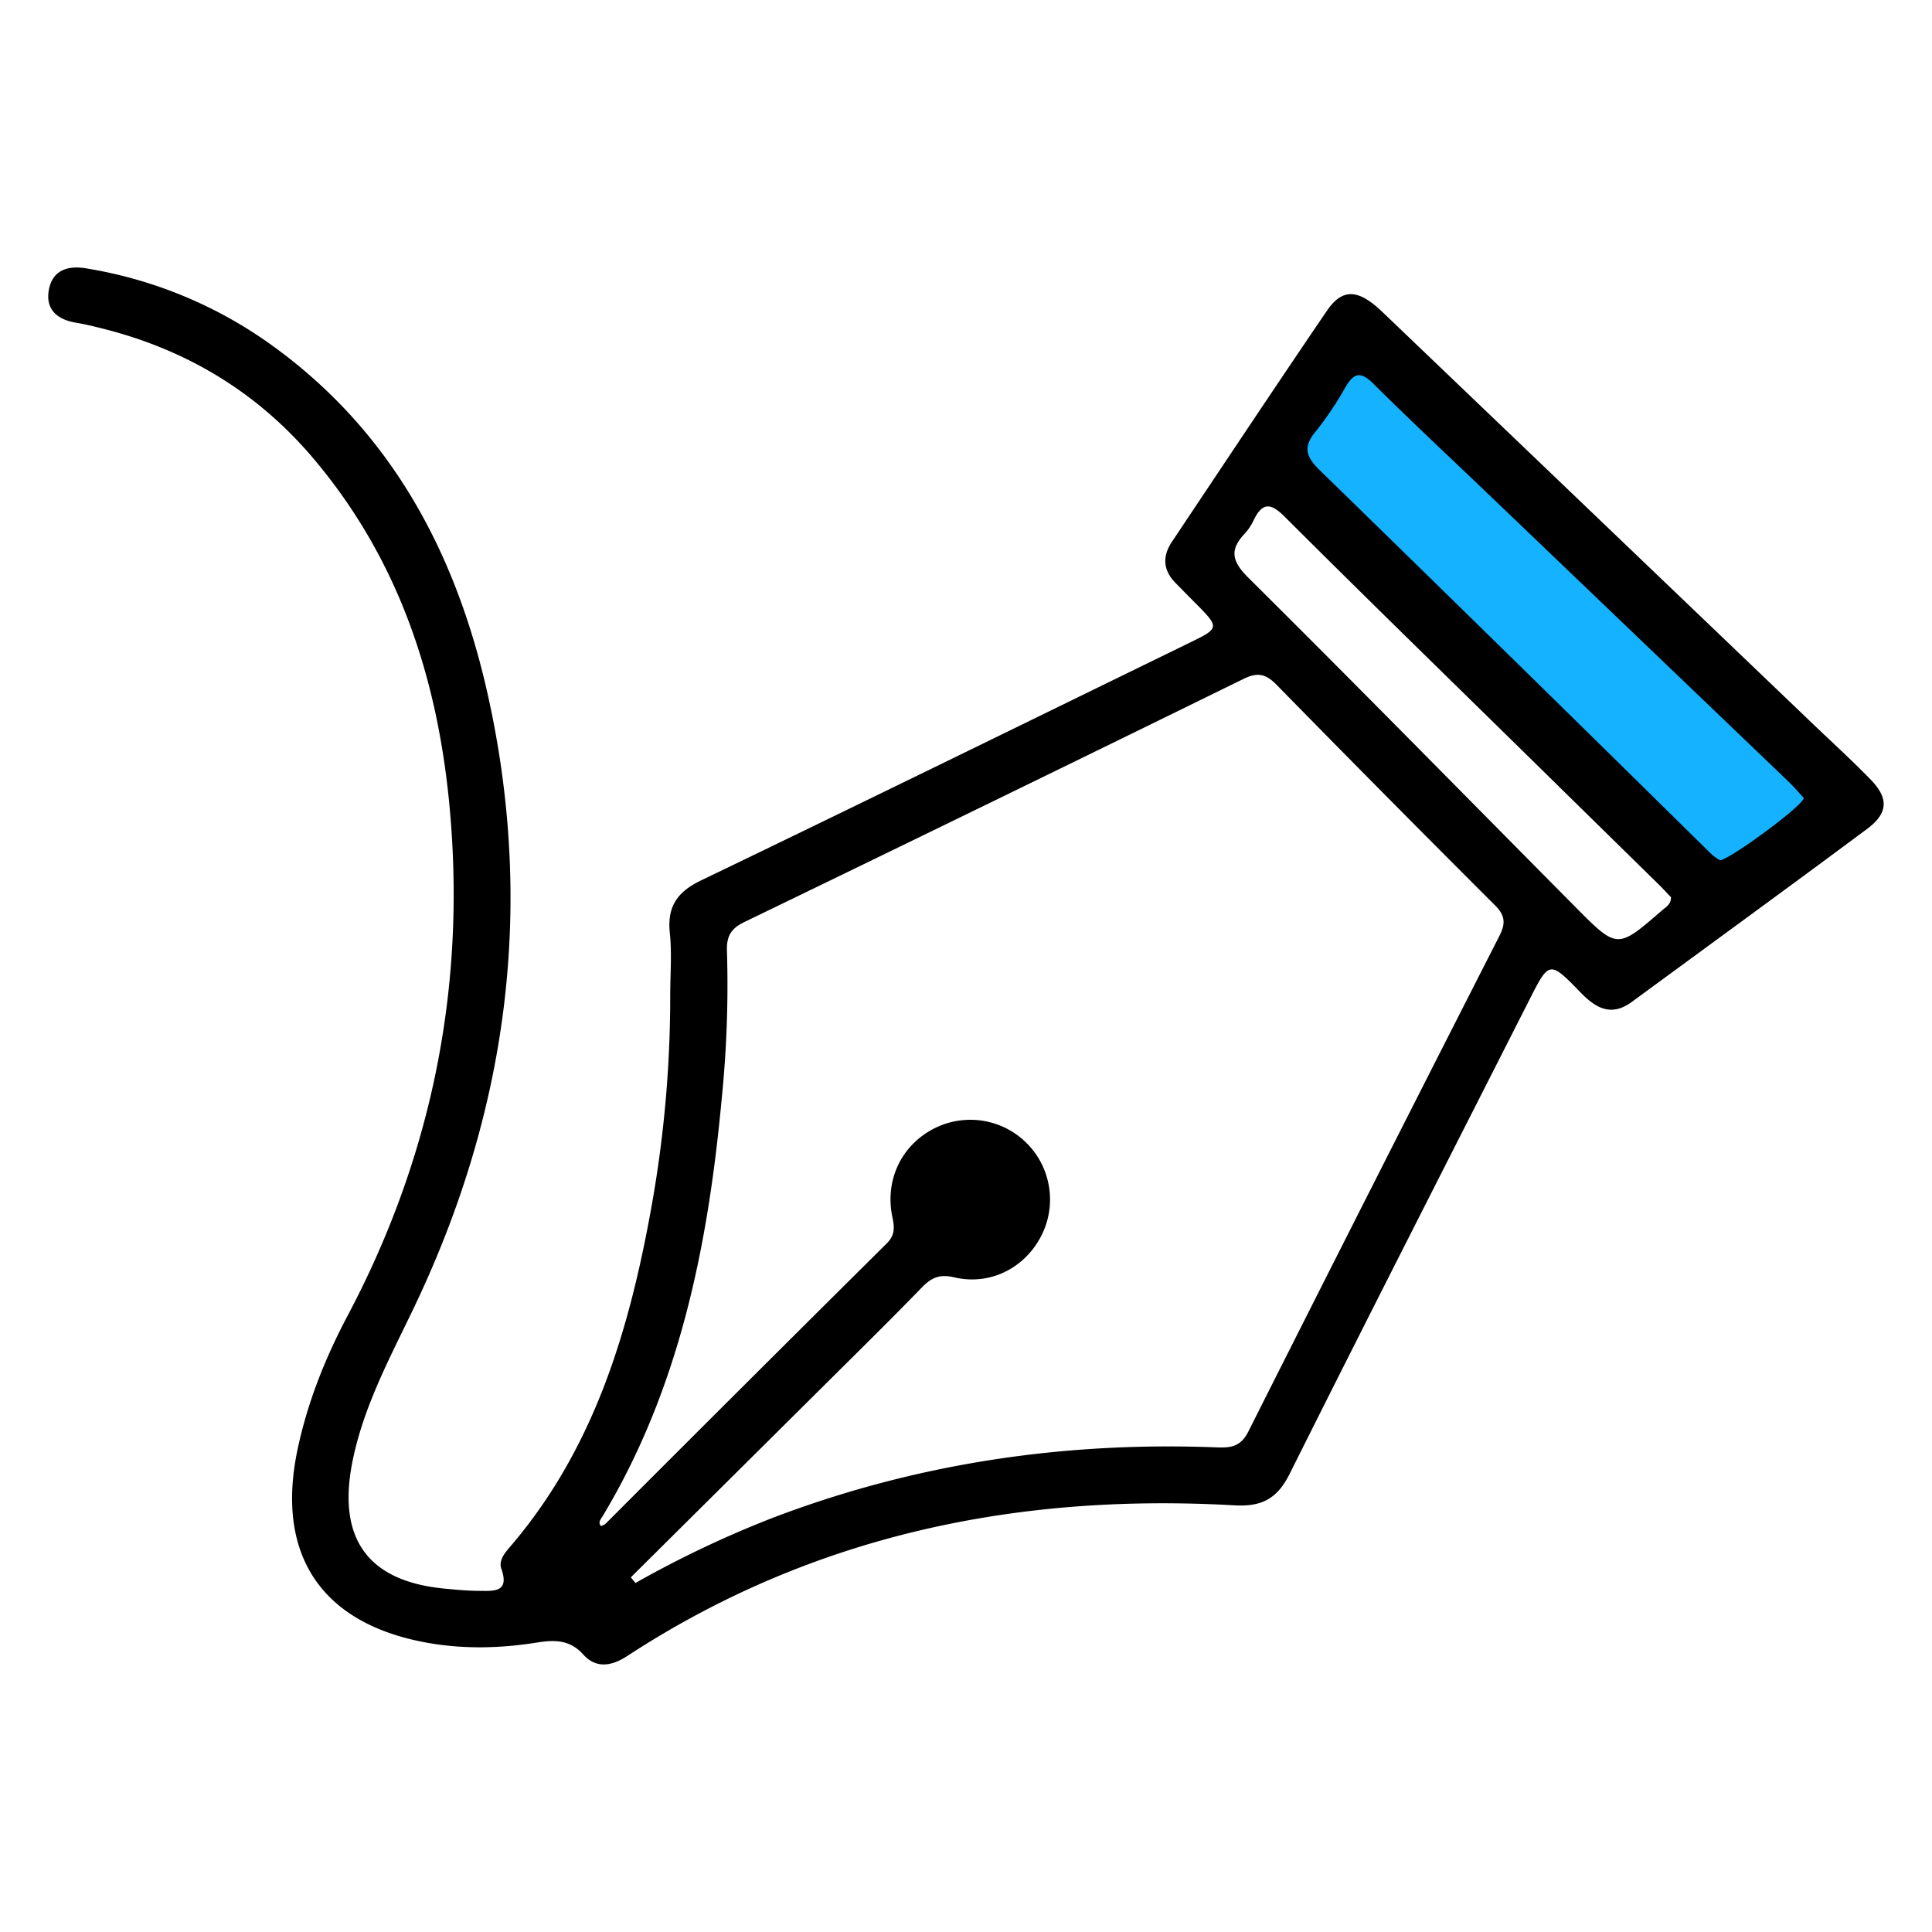 <svg xmlns="http://www.w3.org/2000/svg"
	viewBox="0 0 745.97 745.97"
	width="745.97"
  height="745.97"
  class="link-image">
	<title>Technical illustration</title>
	<path
		d="M722.22,300.94c-7.28-7.47-15-14.5-22.54-21.72q-82.9-79.35-165.85-158.7c-9.38-9-15.49-9.34-21.52-.49-20.14,29.59-39.94,59.42-59.83,89.19-3.8,5.68-3.37,11.09,1.53,16,2.46,2.47,4.89,5,7.34,7.42,9.68,9.81,9.68,9.82-2.34,15.69-62.75,30.6-125.42,61.34-188.32,91.61-9.24,4.45-13.12,10.11-12.06,20.29.82,7.92.16,16,.15,24a459.28,459.28,0,0,1-7.1,80.95c-8.55,48-22.1,94.07-54.8,132.13-2.09,2.42-4.4,5.32-3.31,8.4,3.24,9.15-2.88,8.6-8.41,8.54-4.51,0-9-.44-13.53-.87-29.53-2.82-41.37-19.21-35.63-48.59,4.2-21.48,14.5-40.4,23.79-59.82,36-75.24,46.72-153.84,28.83-235.49C176.51,214.25,151.36,166.34,104,132.62a168.8,168.8,0,0,0-70.74-29c-7-1.19-13,.64-14.39,8.29s3.28,11.5,10.52,12.7c3.08.52,6.13,1.23,9.17,2,32.75,8,60.42,24.45,82.25,50.18,36.22,42.69,50.7,93.54,53.78,148.16,3.65,64.63-10,125.66-40.31,182.94-8.65,16.32-15.48,33.39-19.34,51.53-8.76,41.1,9.32,67.87,50.77,75,13.82,2.37,27.71,2,41.53-.2,6.72-1.05,12.75-1.25,18,4.64,4.93,5.49,10.94,4.47,16.94.55,71.39-46.64,150.41-62.95,234.51-58.18,10.54.59,16.47-2.58,21.26-12.15,30.58-61.22,61.69-122.17,92.65-183.2,7.54-14.87,7.73-15,19.59-2.77,6,6.2,11.93,9.58,19.92,3.71,30.26-22.22,60.62-44.31,90.74-66.72C729.1,314,729.33,308.22,722.22,300.94ZM579,361.25q-48.75,95.63-97,191.49c-3.09,6.16-7.16,6.3-12.56,6.1-58.7-2.24-115.7,6.18-170.74,27.08a408.09,408.09,0,0,0-53.34,25.29l-1.8-2.17q39.57-39.28,79.15-78.59c11.09-11,22.23-22,33.14-33.25,3.64-3.74,6.75-5.39,12.58-4,13.8,3.23,26.95-3.5,33.37-15.55a30.78,30.78,0,0,0-41.24-41.87c-12.47,6.43-19,19.81-16,34.15.88,4.14,1,7-2.21,10.2q-54.42,54-108.6,108.27a6.06,6.06,0,0,1-1.71.84c-1.24-1.47-.08-2.61.58-3.71,29.75-49.5,40.73-104.39,46-160.87a434.91,434.91,0,0,0,2.07-57.29c-.22-5.49,1.26-8.73,6.59-11.3q96.62-46.73,193-94c5.33-2.61,8.54-1.83,12.6,2.32q42,42.87,84.43,85.23C581.2,353.5,581.34,356.55,579,361.25Zm62.62-9.64c-17.13,14.85-17.17,14.9-33.2-1.27-42.11-42.47-84-85.16-126.45-127.31-6.31-6.27-7.31-10.74-1.35-17a20.47,20.47,0,0,0,3.45-5.2c3.4-7,6.62-6.67,12-1.28,30.28,30.21,60.92,60.06,91.44,90q26.43,25.95,52.87,51.88c1.73,1.69,3.35,3.49,4.82,5C645.18,349.38,643.1,350.29,641.57,351.61Z" />
	<path
		d="M696.46,308.1c-1.69-1.82-3.68-4.18-5.89-6.3q-57.93-55.51-115.91-111c-14.8-14.18-29.81-28.14-44.34-42.6-4.94-4.92-7.56-4.31-10.86,1.35a127.1,127.1,0,0,1-11.62,17.26c-4.94,6-3.36,9.78,1.76,14.77q74.63,72.75,148.85,145.9c1.72,1.69,3.47,3.56,5.58,4.59S696.22,311.24,696.46,308.1Z"
		style="fill:#15b3ff" />
</svg>
